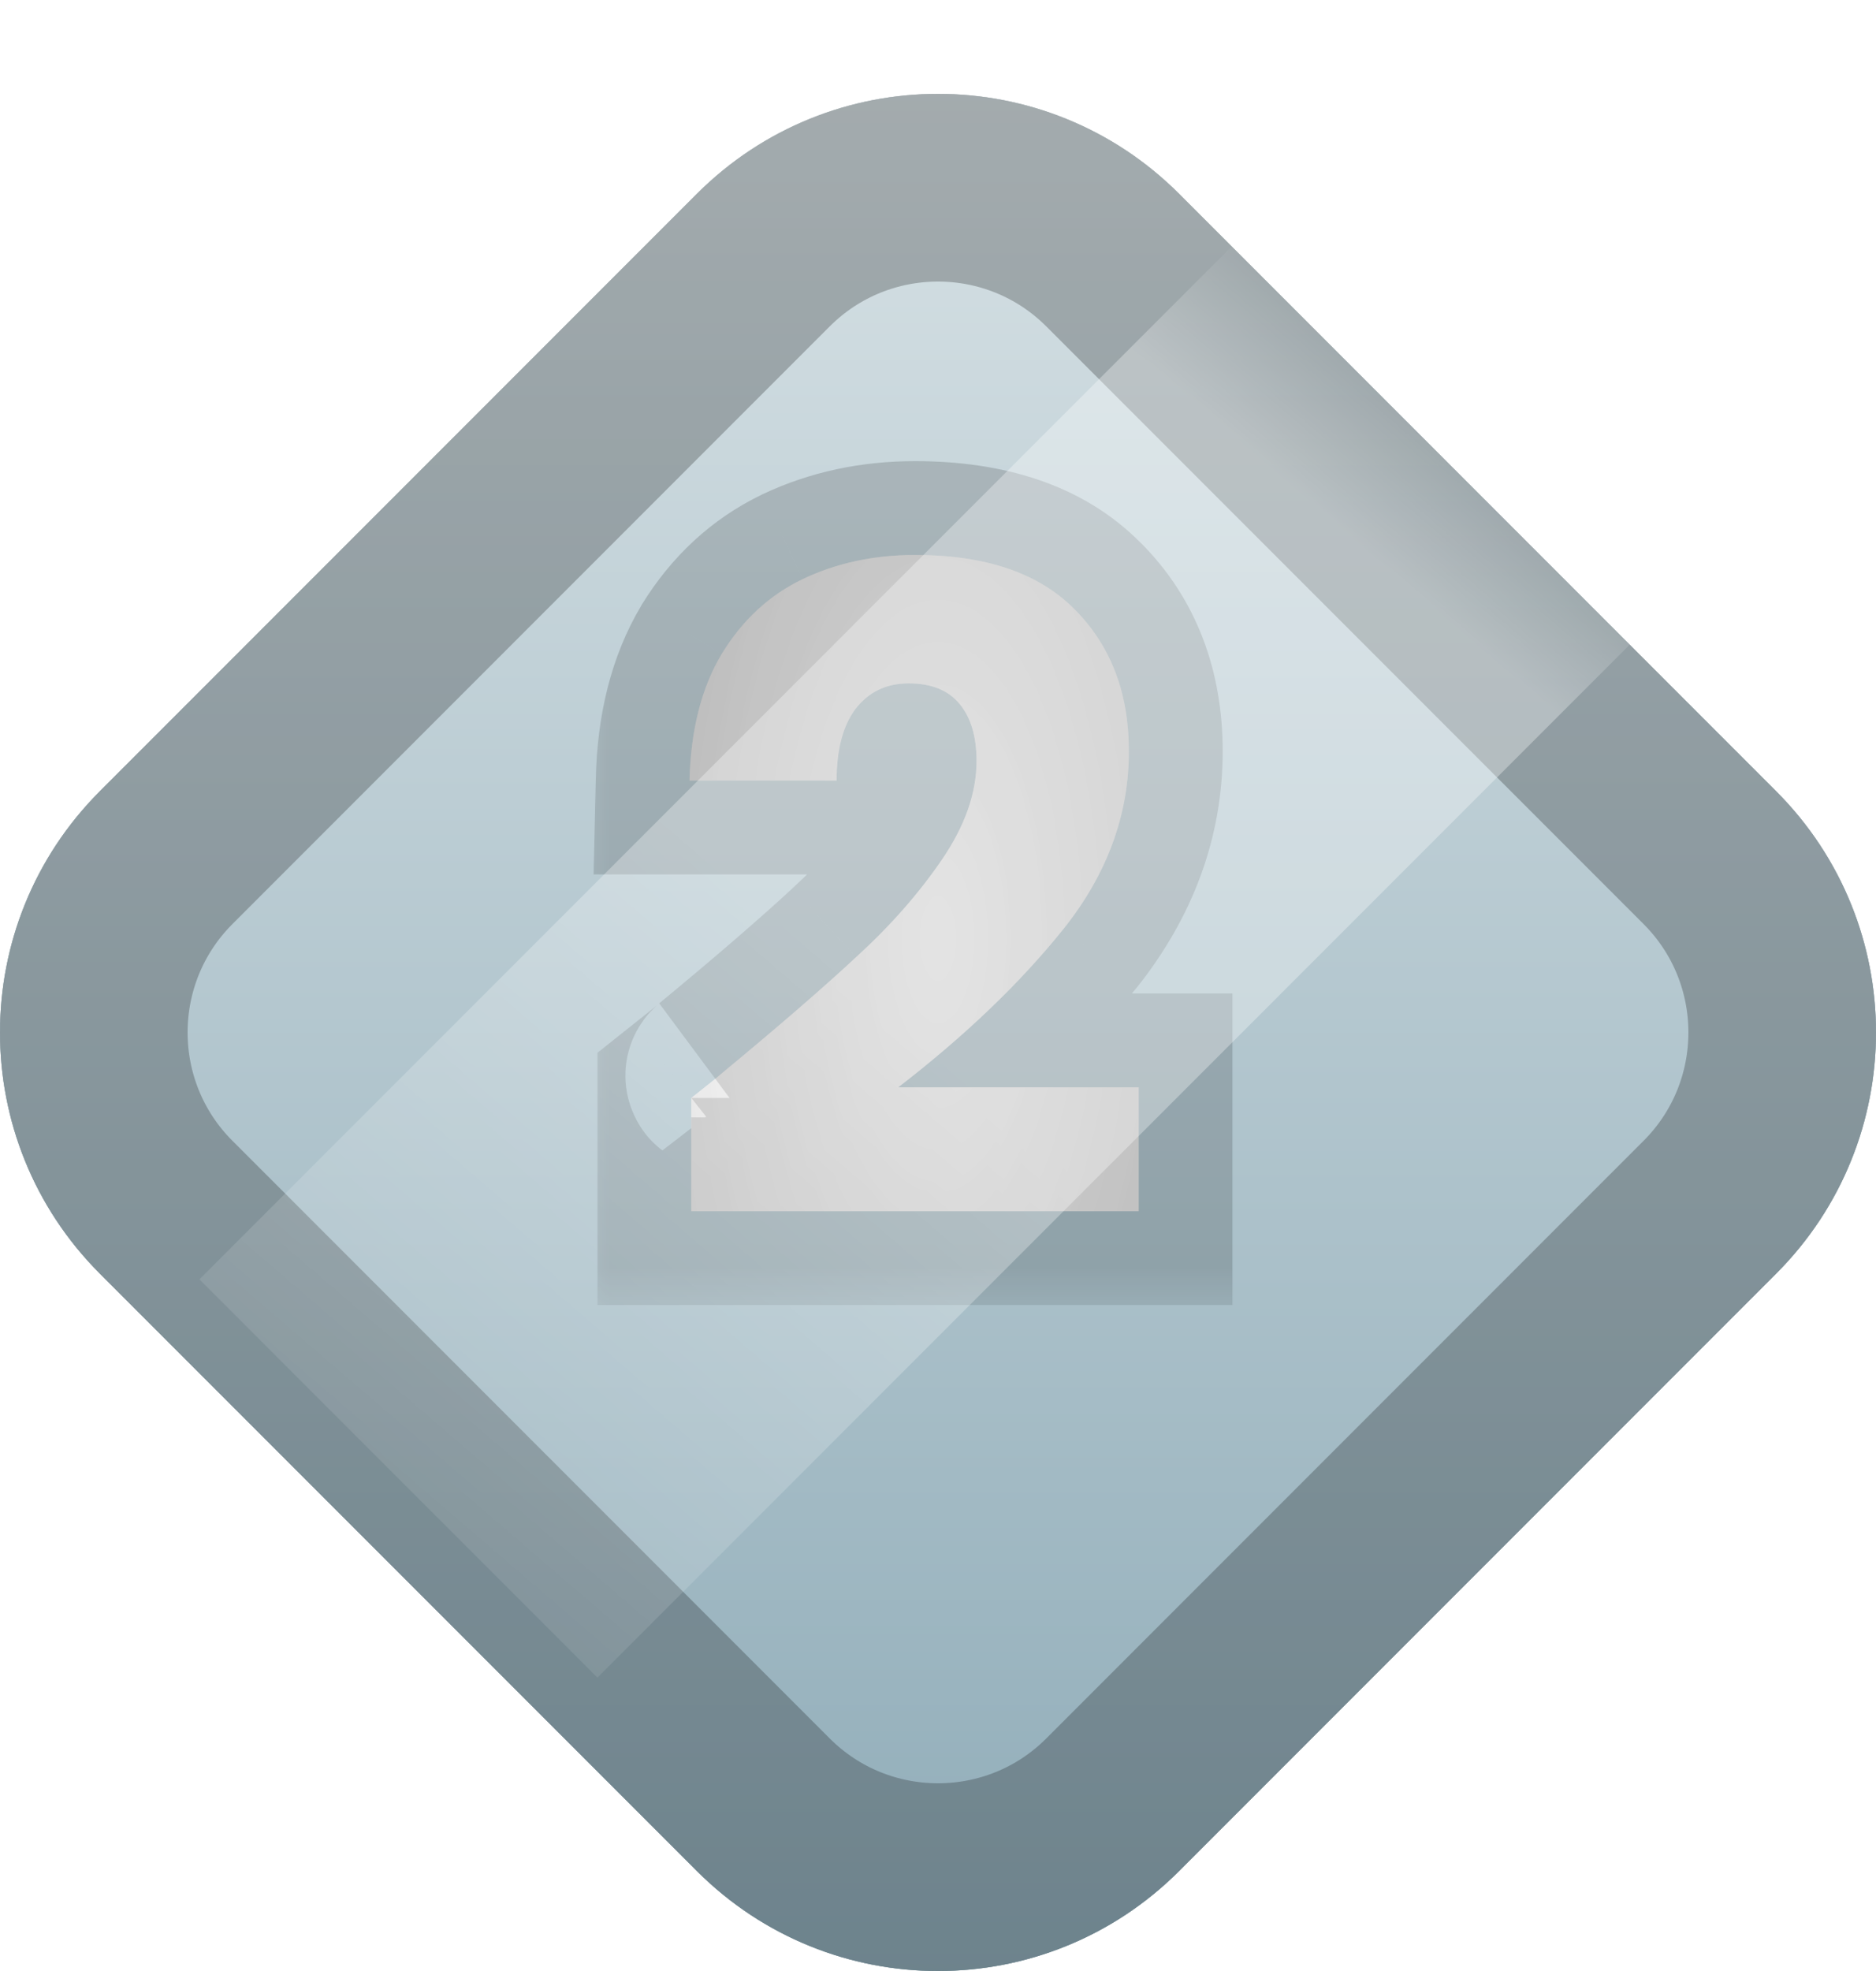 <svg width="20" height="21" viewBox="0 0 20 21" fill="none" xmlns="http://www.w3.org/2000/svg">
<g filter="url(#filter0_d_3312_12838)">
<path d="M12.569 18.936C11.15 20.355 8.85 20.355 7.431 18.936L1.064 12.569C-0.355 11.15 -0.355 8.85 1.064 7.431L7.431 1.064C8.85 -0.355 11.15 -0.355 12.569 1.064L18.936 7.431C20.355 8.85 20.355 11.15 18.936 12.569L12.569 18.936Z" fill="url(#paint0_linear_3312_12838)"/>
<path d="M11.862 18.229C10.834 19.257 9.166 19.257 8.138 18.229L1.771 11.862C0.743 10.834 0.743 9.166 1.771 8.138L8.138 1.771C9.166 0.743 10.834 0.743 11.862 1.771L18.229 8.138C19.257 9.166 19.257 10.834 18.229 11.862L11.862 18.229Z" stroke="black" stroke-opacity="0.24" stroke-width="2"/>
</g>
<g filter="url(#filter1_d_3312_12838)">
<path d="M12.569 18.936C11.15 20.355 8.85 20.355 7.431 18.936L1.064 12.569C-0.355 11.15 -0.355 8.85 1.064 7.431L7.431 1.064C8.85 -0.355 11.15 -0.355 12.569 1.064L18.936 7.431C20.355 8.85 20.355 11.15 18.936 12.569L12.569 18.936Z" fill="url(#paint1_linear_3312_12838)"/>
<path d="M11.862 18.229C10.834 19.257 9.166 19.257 8.138 18.229L1.771 11.862C0.743 10.834 0.743 9.166 1.771 8.138L8.138 1.771C9.166 0.743 10.834 0.743 11.862 1.771L18.229 8.138C19.257 9.166 19.257 10.834 18.229 11.862L11.862 18.229Z" stroke="black" stroke-opacity="0.24" stroke-width="2"/>
</g>
<mask id="path-5-outside-1_3312_12838" maskUnits="userSpaceOnUse" x="6" y="4" width="8" height="10" fill="black">
<rect fill="white" x="6" y="4" width="8" height="10"/>
<path d="M7.37 11.698C7.586 11.527 7.684 11.448 7.665 11.461C8.286 10.948 8.773 10.527 9.128 10.197C9.489 9.868 9.793 9.523 10.04 9.162C10.287 8.801 10.411 8.45 10.411 8.107C10.411 7.848 10.35 7.645 10.23 7.5C10.11 7.354 9.929 7.281 9.688 7.281C9.448 7.281 9.258 7.373 9.118 7.556C8.986 7.734 8.919 7.987 8.919 8.316H7.351C7.364 7.778 7.478 7.329 7.694 6.968C7.915 6.606 8.203 6.34 8.558 6.17C8.919 5.998 9.318 5.913 9.755 5.913C10.509 5.913 11.075 6.106 11.456 6.492C11.842 6.879 12.035 7.382 12.035 8.003C12.035 8.681 11.804 9.311 11.341 9.893C10.879 10.47 10.29 11.034 9.575 11.585H12.139V12.905H7.37V11.698Z"/>
</mask>
<path d="M7.37 11.698C7.586 11.527 7.684 11.448 7.665 11.461C8.286 10.948 8.773 10.527 9.128 10.197C9.489 9.868 9.793 9.523 10.04 9.162C10.287 8.801 10.411 8.45 10.411 8.107C10.411 7.848 10.35 7.645 10.23 7.5C10.11 7.354 9.929 7.281 9.688 7.281C9.448 7.281 9.258 7.373 9.118 7.556C8.986 7.734 8.919 7.987 8.919 8.316H7.351C7.364 7.778 7.478 7.329 7.694 6.968C7.915 6.606 8.203 6.34 8.558 6.17C8.919 5.998 9.318 5.913 9.755 5.913C10.509 5.913 11.075 6.106 11.456 6.492C11.842 6.879 12.035 7.382 12.035 8.003C12.035 8.681 11.804 9.311 11.341 9.893C10.879 10.47 10.29 11.034 9.575 11.585H12.139V12.905H7.37V11.698Z" fill="url(#paint2_angular_3312_12838)"/>
<path d="M7.37 11.698C7.586 11.527 7.684 11.448 7.665 11.461C8.286 10.948 8.773 10.527 9.128 10.197C9.489 9.868 9.793 9.523 10.04 9.162C10.287 8.801 10.411 8.45 10.411 8.107C10.411 7.848 10.35 7.645 10.23 7.5C10.11 7.354 9.929 7.281 9.688 7.281C9.448 7.281 9.258 7.373 9.118 7.556C8.986 7.734 8.919 7.987 8.919 8.316H7.351C7.364 7.778 7.478 7.329 7.694 6.968C7.915 6.606 8.203 6.34 8.558 6.17C8.919 5.998 9.318 5.913 9.755 5.913C10.509 5.913 11.075 6.106 11.456 6.492C11.842 6.879 12.035 7.382 12.035 8.003C12.035 8.681 11.804 9.311 11.341 9.893C10.879 10.47 10.29 11.034 9.575 11.585H12.139V12.905H7.37V11.698Z" fill="url(#paint3_angular_3312_12838)" fill-opacity="0.5"/>
<path d="M7.37 11.698L6.749 10.915L6.37 11.216V11.698H7.37ZM7.665 11.461L7.028 10.69L8.22 12.293L7.665 11.461ZM9.128 10.197L8.454 9.459L8.448 9.465L9.128 10.197ZM10.04 9.162L9.215 8.597L10.04 9.162ZM10.23 7.5L9.459 8.136L9.459 8.136L10.23 7.5ZM9.118 7.556L8.322 6.952L8.319 6.957L9.118 7.556ZM8.919 8.316V9.316H9.919V8.316H8.919ZM7.351 8.316L6.352 8.293L6.328 9.316H7.351V8.316ZM7.694 6.968L6.841 6.444L6.835 6.455L7.694 6.968ZM8.558 6.17L8.13 5.266L8.124 5.269L8.558 6.17ZM11.456 6.492L10.742 7.194L10.748 7.2L11.456 6.492ZM11.341 9.893L12.121 10.519L12.125 10.515L11.341 9.893ZM9.575 11.585L8.964 10.792L6.636 12.585H9.575V11.585ZM12.139 11.585H13.139V10.585H12.139V11.585ZM12.139 12.905V13.905H13.139V12.905H12.139ZM7.37 12.905H6.37V13.905H7.37V12.905ZM7.992 12.482C8.1 12.396 8.181 12.331 8.233 12.289C8.258 12.27 8.282 12.25 8.3 12.234C8.305 12.23 8.313 12.224 8.321 12.217C8.324 12.214 8.347 12.194 8.374 12.168C8.382 12.16 8.396 12.145 8.413 12.126C8.424 12.114 8.463 12.07 8.505 12.006C8.524 11.977 8.569 11.905 8.607 11.803C8.629 11.741 8.739 11.437 8.592 11.079C8.398 10.607 7.968 10.484 7.765 10.464C7.584 10.447 7.445 10.484 7.404 10.495C7.303 10.523 7.229 10.561 7.215 10.568C7.188 10.581 7.167 10.594 7.156 10.6C7.134 10.613 7.117 10.624 7.11 10.629L8.22 12.293C8.214 12.297 8.198 12.307 8.177 12.32C8.166 12.326 8.146 12.338 8.119 12.352C8.105 12.359 8.032 12.397 7.93 12.425C7.89 12.435 7.751 12.473 7.57 12.455C7.366 12.435 6.937 12.312 6.743 11.841C6.595 11.482 6.706 11.178 6.728 11.117C6.765 11.015 6.811 10.942 6.83 10.914C6.871 10.85 6.91 10.806 6.921 10.794C6.938 10.775 6.952 10.761 6.96 10.753C6.975 10.738 6.987 10.727 6.992 10.722C6.998 10.717 7.003 10.713 7.006 10.71C7.011 10.706 7.014 10.703 7.014 10.703C7.014 10.703 7.012 10.705 7.005 10.711C6.998 10.716 6.989 10.723 6.978 10.732C6.932 10.77 6.856 10.83 6.749 10.915L7.992 12.482ZM8.302 12.232C8.929 11.713 9.434 11.278 9.808 10.93L8.448 9.465C8.113 9.775 7.642 10.183 7.028 10.69L8.302 12.232ZM9.802 10.936C10.213 10.561 10.57 10.158 10.865 9.727L9.215 8.597C9.016 8.888 8.765 9.175 8.454 9.459L9.802 10.936ZM10.865 9.727C11.194 9.246 11.411 8.701 11.411 8.107H9.411C9.411 8.198 9.38 8.356 9.215 8.597L10.865 9.727ZM11.411 8.107C11.411 7.702 11.316 7.244 11.001 6.863L9.459 8.136C9.442 8.116 9.43 8.096 9.421 8.08C9.412 8.063 9.408 8.051 9.407 8.045C9.404 8.036 9.411 8.053 9.411 8.107H11.411ZM11.001 6.863C10.641 6.427 10.139 6.281 9.688 6.281V8.281C9.71 8.281 9.683 8.284 9.63 8.263C9.571 8.239 9.508 8.196 9.459 8.136L11.001 6.863ZM9.688 6.281C9.151 6.281 8.66 6.507 8.322 6.952L9.915 8.161C9.898 8.183 9.861 8.221 9.801 8.25C9.742 8.279 9.698 8.281 9.688 8.281V6.281ZM8.319 6.957C8.006 7.373 7.919 7.871 7.919 8.316H9.919C9.919 8.217 9.929 8.159 9.936 8.133C9.942 8.11 9.942 8.125 9.918 8.156L8.319 6.957ZM8.919 7.316H7.351V9.316H8.919V7.316ZM8.351 8.34C8.361 7.927 8.447 7.657 8.552 7.48L6.835 6.455C6.51 7 6.367 7.63 6.352 8.293L8.351 8.34ZM8.546 7.491C8.675 7.28 8.823 7.152 8.992 7.07L8.124 5.269C7.583 5.529 7.155 5.933 6.841 6.444L8.546 7.491ZM8.986 7.073C9.201 6.971 9.452 6.913 9.755 6.913V4.913C9.184 4.913 8.637 5.026 8.13 5.266L8.986 7.073ZM9.755 6.913C10.347 6.913 10.614 7.063 10.743 7.194L12.168 5.791C11.537 5.149 10.67 4.913 9.755 4.913V6.913ZM10.748 7.2C10.921 7.372 11.035 7.608 11.035 8.003H13.035C13.035 7.156 12.762 6.385 12.163 5.785L10.748 7.2ZM11.035 8.003C11.035 8.433 10.895 8.848 10.558 9.272L12.125 10.515C12.713 9.774 13.035 8.929 13.035 8.003H11.035ZM10.562 9.268C10.159 9.77 9.63 10.279 8.964 10.792L10.185 12.377C10.95 11.788 11.6 11.17 12.121 10.519L10.562 9.268ZM9.575 12.585H12.139V10.585H9.575V12.585ZM11.139 11.585V12.905H13.139V11.585H11.139ZM12.139 11.905H7.37V13.905H12.139V11.905ZM8.37 12.905V11.698H6.37V12.905H8.37Z" fill="black" fill-opacity="0.16" mask="url(#path-5-outside-1_3312_12838)"/>
<path fill-rule="evenodd" clip-rule="evenodd" d="M2.126 13.631L13.631 2.126L17.874 6.369L6.369 17.874L2.126 13.631Z" fill="url(#paint4_linear_3312_12838)" fill-opacity="0.32"/>
<defs>
<filter id="filter0_d_3312_12838" x="0" y="0" width="20" height="21" filterUnits="userSpaceOnUse" color-interpolation-filters="sRGB">
<feFlood flood-opacity="0" result="BackgroundImageFix"/>
<feColorMatrix in="SourceAlpha" type="matrix" values="0 0 0 0 0 0 0 0 0 0 0 0 0 0 0 0 0 0 127 0" result="hardAlpha"/>
<feOffset dy="1"/>
<feComposite in2="hardAlpha" operator="out"/>
<feColorMatrix type="matrix" values="0 0 0 0 0.117 0 0 0 0 0.176 0 0 0 0 0.203 0 0 0 1 0"/>
<feBlend mode="normal" in2="BackgroundImageFix" result="effect1_dropShadow_3312_12838"/>
<feBlend mode="normal" in="SourceGraphic" in2="effect1_dropShadow_3312_12838" result="shape"/>
</filter>
<filter id="filter1_d_3312_12838" x="0" y="0" width="20" height="21" filterUnits="userSpaceOnUse" color-interpolation-filters="sRGB">
<feFlood flood-opacity="0" result="BackgroundImageFix"/>
<feColorMatrix in="SourceAlpha" type="matrix" values="0 0 0 0 0 0 0 0 0 0 0 0 0 0 0 0 0 0 127 0" result="hardAlpha"/>
<feOffset dy="1"/>
<feComposite in2="hardAlpha" operator="out"/>
<feColorMatrix type="matrix" values="0 0 0 0 0.117 0 0 0 0 0.176 0 0 0 0 0.203 0 0 0 1 0"/>
<feBlend mode="normal" in2="BackgroundImageFix" result="effect1_dropShadow_3312_12838"/>
<feBlend mode="normal" in="SourceGraphic" in2="effect1_dropShadow_3312_12838" result="shape"/>
</filter>
<linearGradient id="paint0_linear_3312_12838" x1="10" y1="21.505" x2="10" y2="-1.505" gradientUnits="userSpaceOnUse">
<stop stop-color="#8AA8B5"/>
<stop offset="1" stop-color="#DCE5E8"/>
</linearGradient>
<linearGradient id="paint1_linear_3312_12838" x1="10" y1="21.505" x2="10" y2="-1.505" gradientUnits="userSpaceOnUse">
<stop stop-color="#8AA8B5"/>
<stop offset="1" stop-color="#DCE5E8"/>
</linearGradient>
<radialGradient id="paint2_angular_3312_12838" cx="0" cy="0" r="1" gradientUnits="userSpaceOnUse" gradientTransform="translate(10 10) rotate(90) scale(7 3)">
<stop stop-color="white"/>
<stop offset="1" stop-color="#E0E0E0"/>
</radialGradient>
<radialGradient id="paint3_angular_3312_12838" cx="0" cy="0" r="1" gradientUnits="userSpaceOnUse" gradientTransform="translate(10 10) rotate(-180) scale(3 7)">
<stop stop-color="white"/>
<stop offset="1" stop-color="#E0E0E0"/>
</radialGradient>
<linearGradient id="paint4_linear_3312_12838" x1="15.56" y1="0.641" x2="0.165" y2="18.567" gradientUnits="userSpaceOnUse">
<stop offset="0.125" stop-color="white" stop-opacity="0"/>
<stop offset="0.195" stop-color="white"/>
<stop offset="0.376" stop-color="white"/>
<stop offset="0.495" stop-color="white"/>
<stop offset="0.929" stop-color="white" stop-opacity="0"/>
</linearGradient>
</defs>
</svg>
